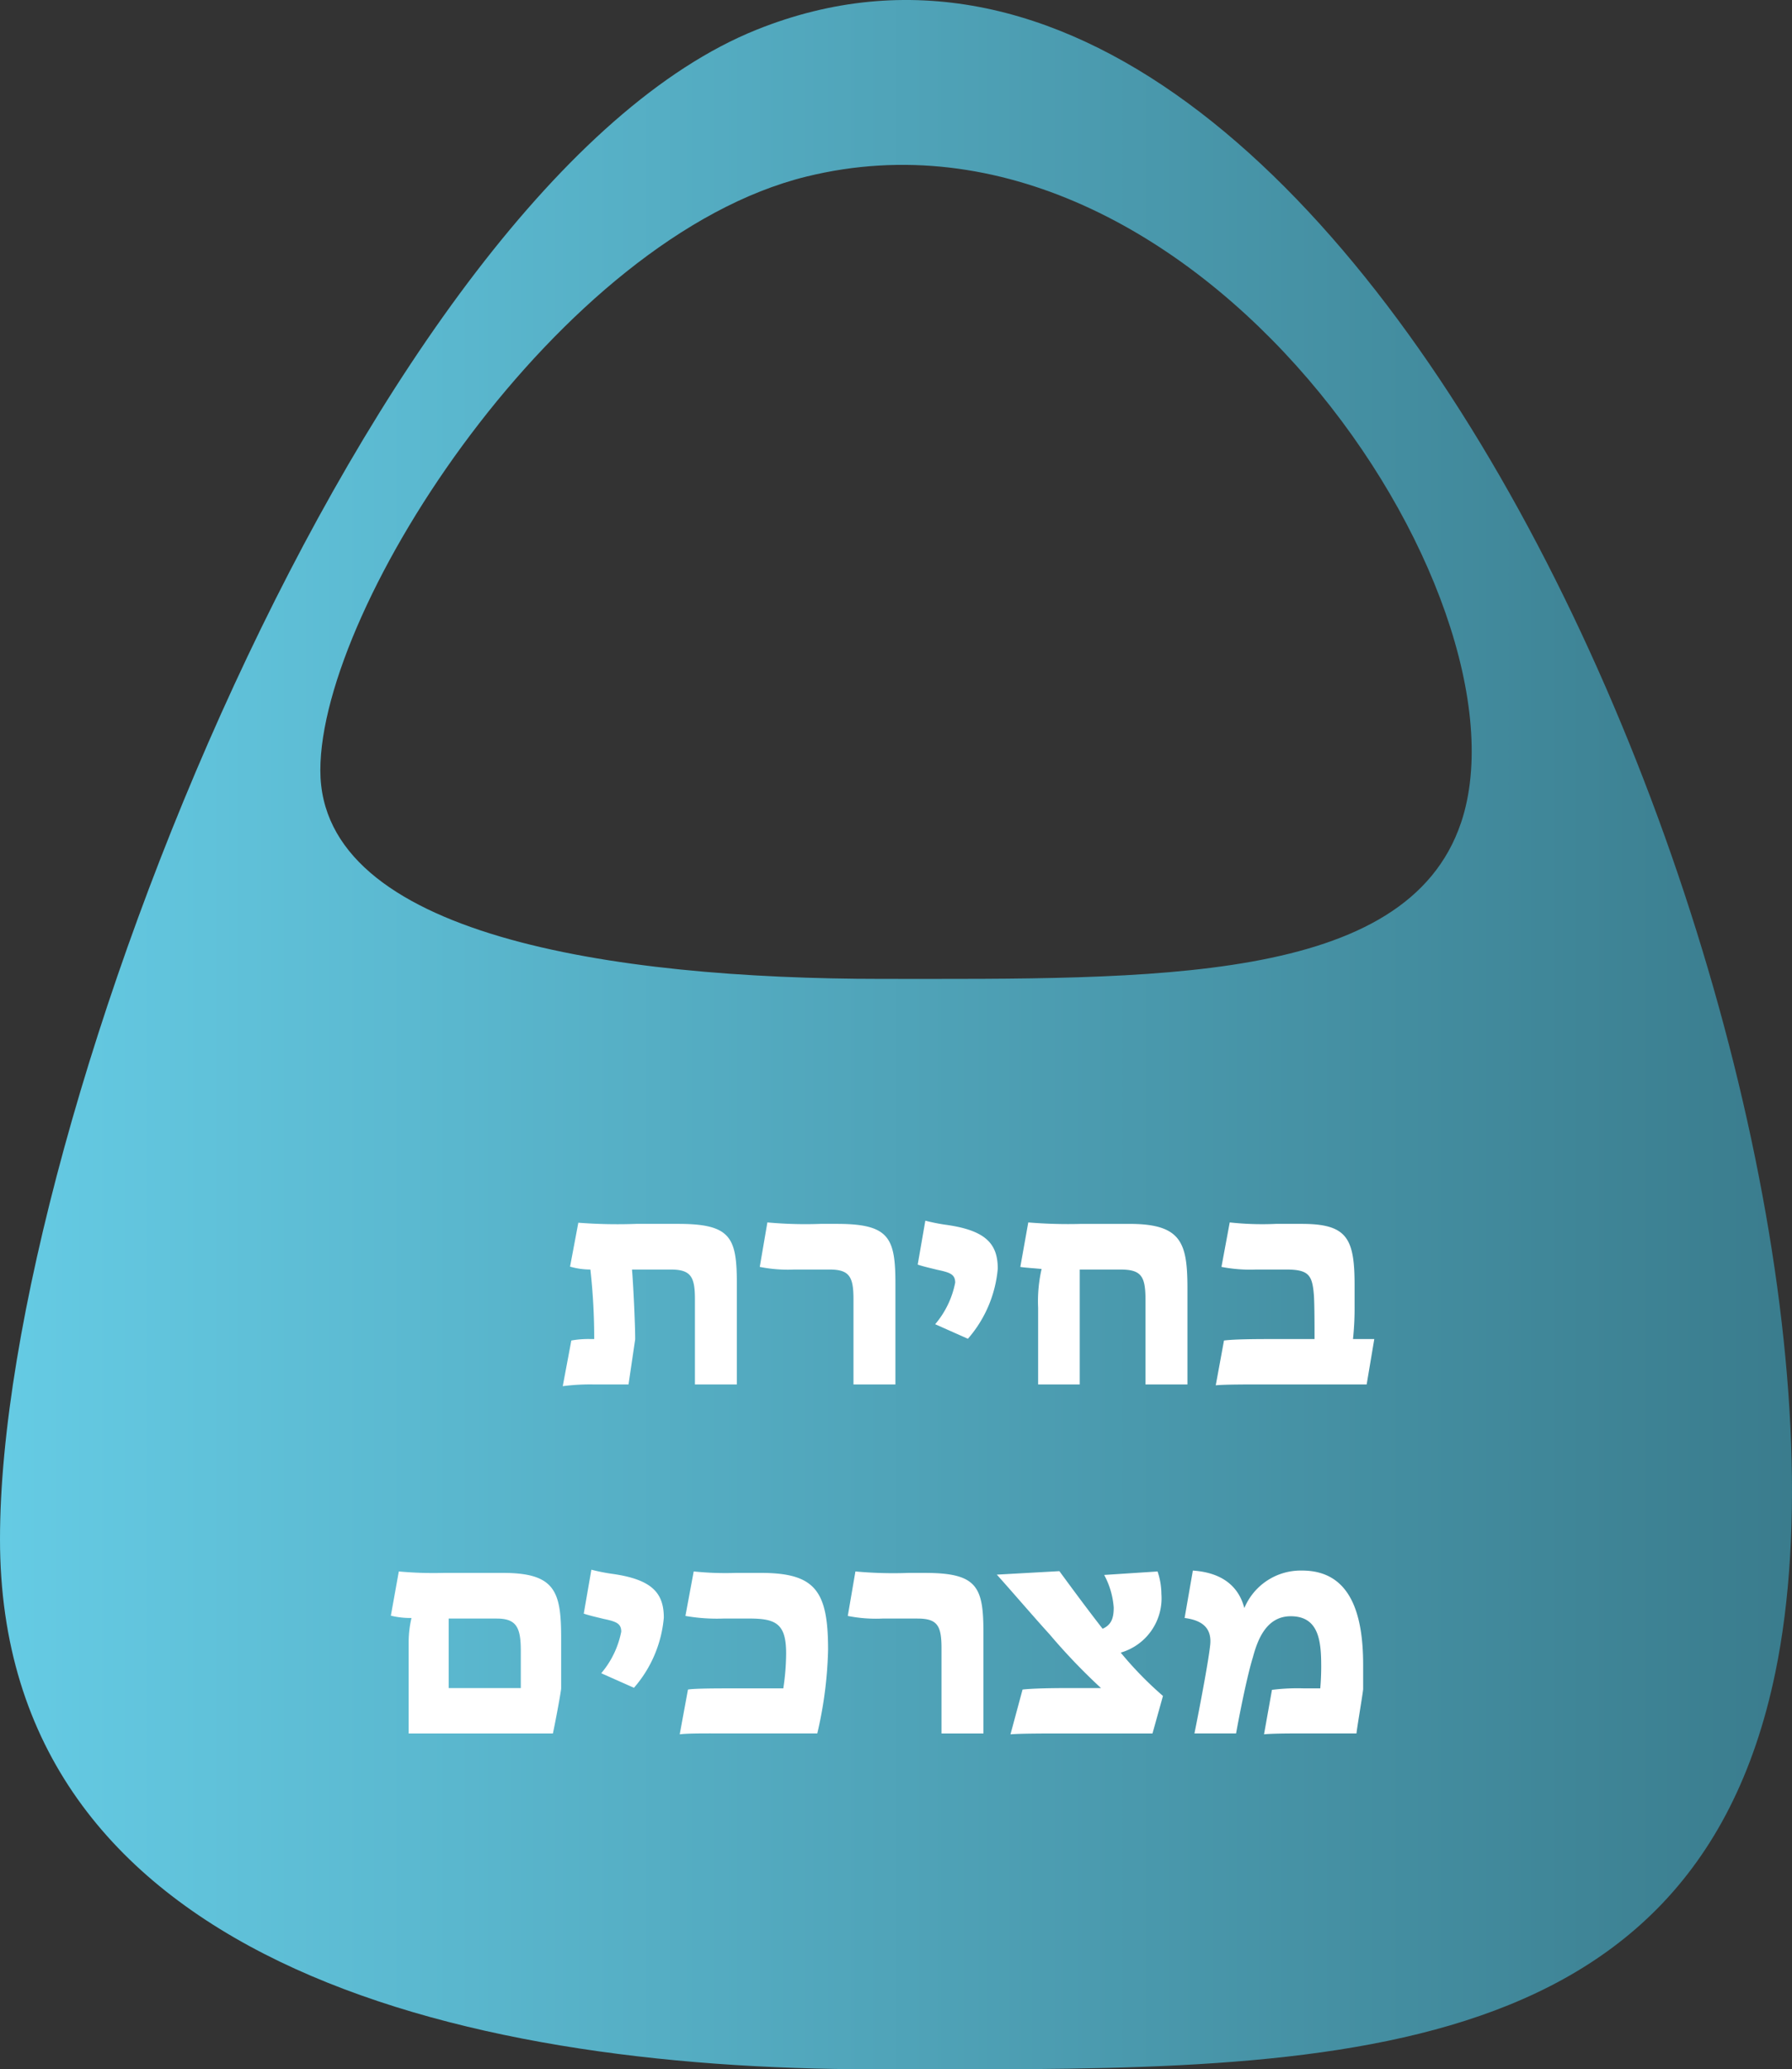 <svg xmlns="http://www.w3.org/2000/svg" xmlns:xlink="http://www.w3.org/1999/xlink" viewBox="0 0 125.051 144.383"><rect x="0" y="0" width="125.051" height="144.383" fill="#333333" stroke="none"/><defs><style>.a{fill:url(#a);}.b{fill:#fff;}</style><linearGradient id="a" y1="72.191" x2="125.051" y2="72.191" gradientUnits="userSpaceOnUse"><stop offset="0" stop-color="#65cbe4"/><stop offset="1" stop-color="#3a7c8d"/><stop offset="1" stop-color="#b8915e"/></linearGradient></defs><path class="a" d="M52.797,2.074C25.976,12.845,0,78.115,0,107.391c0,29.268,31.692,36.987,60.985,36.987,29.285,0,56.986,1.06,62.907-27.705C132.146,76.582,95.034-14.89,52.797,2.074Zm49.159,55.326C98.146,68.713,80.35,68.299,61.535,68.299S22.354,65.263,22.354,53.748c0-11.515,16.688-37.19,33.925-41.429C83.413,5.645,107.254,41.632,101.957,57.401Z"/><path class="b" d="M39.869,93.531a6.599,6.599,0,0,1,1.375-.102h.222a43.504,43.504,0,0,0-.267-4.851h-.044a5.125,5.125,0,0,1-1.375-.202l.577-3.064a35.413,35.413,0,0,0,4.035.081h2.948c3.681,0,4.079.974,4.079,4.181v7.021H48.494v-5.967c0-1.583-.311-2.05-1.707-2.05H44.103c.089,1.035.222,3.775.222,4.871l-.465,3.146H41.399a14.768,14.768,0,0,0-2.129.122Z"/><path class="b" d="M59.558,90.628c0-1.583-.311-2.05-1.685-2.05H55.434a10.032,10.032,0,0,1-2.416-.183l.532-3.104a28.848,28.848,0,0,0,3.702.102h1.153c3.658,0,4.079.974,4.079,4.181v7.021H59.558Z"/><path class="b" d="M65.259,92.394a6.348,6.348,0,0,0,1.397-2.901c0-.589-.377-.711-1.242-.894-.487-.122-.953-.223-1.374-.365l.532-3.064a13.096,13.096,0,0,0,1.419.284c2.815.386,3.636,1.34,3.636,3.064a8.576,8.576,0,0,1-2.084,4.891Z"/><path class="b" d="M72.443,91.238a10.074,10.074,0,0,1,.243-2.699c-.421-.041-1.308-.102-1.485-.143l.555-3.104a33.643,33.643,0,0,0,3.702.102H78.828c3.658,0,4.035,1.359,4.035,4.546v6.656H79.936V90.73c0-1.664-.266-2.151-1.751-2.151H75.347v8.017H72.443Z"/><path class="b" d="M85.414,93.531c.776-.102,2.483-.102,3.437-.102h2.882c0-.853,0-2.334-.044-3.044-.111-1.421-.354-1.807-1.951-1.807H87.676a10.528,10.528,0,0,1-2.439-.183l.577-3.104a20.845,20.845,0,0,0,3.215.102h1.817c3.171,0,3.681,1.015,3.681,4.282v1.42a20.508,20.508,0,0,1-.111,2.334h1.486l-.532,3.166h-7.316c-1.087,0-2.595,0-3.215.061Z"/><path class="b" d="M39.159,114.291v3.511c0,.162-.354,2.11-.576,3.146H28.517v-6.393a7.344,7.344,0,0,1,.199-1.664,5.732,5.732,0,0,1-1.441-.162l.555-3.085a26.216,26.216,0,0,0,3.104.102h4.168C38.76,109.745,39.159,111.065,39.159,114.291ZM34.658,112.931H31.31v4.851h5.033V115.184C36.344,113.54,36.033,112.931,34.658,112.931Z"/><path class="b" d="M41.955,116.746a6.348,6.348,0,0,0,1.397-2.901c0-.589-.377-.711-1.242-.894-.487-.121-.953-.223-1.374-.365l.532-3.064a13.096,13.096,0,0,0,1.419.284c2.815.386,3.636,1.34,3.636,3.064a8.569,8.569,0,0,1-2.084,4.891Z"/><path class="b" d="M48.009,117.883c.487-.081,2.106-.081,3.237-.081H54.66a16.364,16.364,0,0,0,.199-2.436c0-2.05-.688-2.436-2.55-2.436H50.492a12.674,12.674,0,0,1-2.661-.183l.577-3.104a21.435,21.435,0,0,0,2.971.102h1.707c3.813,0,4.7,1.258,4.7,5.357a28.149,28.149,0,0,1-.754,5.845H50.669c-1.086,0-2.616-.021-3.236.061Z"/><path class="b" d="M65.701,114.981c0-1.583-.311-2.05-1.685-2.05H61.577a10.032,10.032,0,0,1-2.416-.183l.532-3.104a28.848,28.848,0,0,0,3.702.102h1.153c3.658,0,4.079.974,4.079,4.181v7.021H65.701Z"/><path class="b" d="M71.357,117.883c.709-.081,2.084-.102,3.147-.102h2.328a42.604,42.604,0,0,1-3.592-3.754c-.931-1.015-2.815-3.207-3.68-4.161l4.367-.243c.82,1.116,1.862,2.537,3.016,4.019.643-.284.775-.792.775-1.481a5.618,5.618,0,0,0-.665-2.273l3.725-.243a4.93,4.93,0,0,1,.267,1.562,3.947,3.947,0,0,1-2.838,4.1,25.066,25.066,0,0,0,2.948,3.023l-.731,2.618h-6.229c-1.242,0-2.993,0-3.681.061Z"/><path class="b" d="M84.438,114.879c.178-1.258-.51-1.826-1.773-1.988l.576-3.309c2.106.143,3.215,1.157,3.592,2.618a4.264,4.264,0,0,1,4.035-2.618c3.392,0,4.257,3.064,4.257,6.576v1.704c-.022.284-.443,2.78-.466,3.085H90.292c-.843,0-1.752.021-2.085.061l.555-3.104a14.375,14.375,0,0,1,2.239-.102h1.131q.066-.762.066-1.522c0-1.766-.155-3.511-2.128-3.511-1.729,0-2.328,1.705-2.639,2.861-.354,1.137-.843,3.491-1.175,5.317H83.351C83.773,118.858,84.327,115.894,84.438,114.879Z"/></svg>